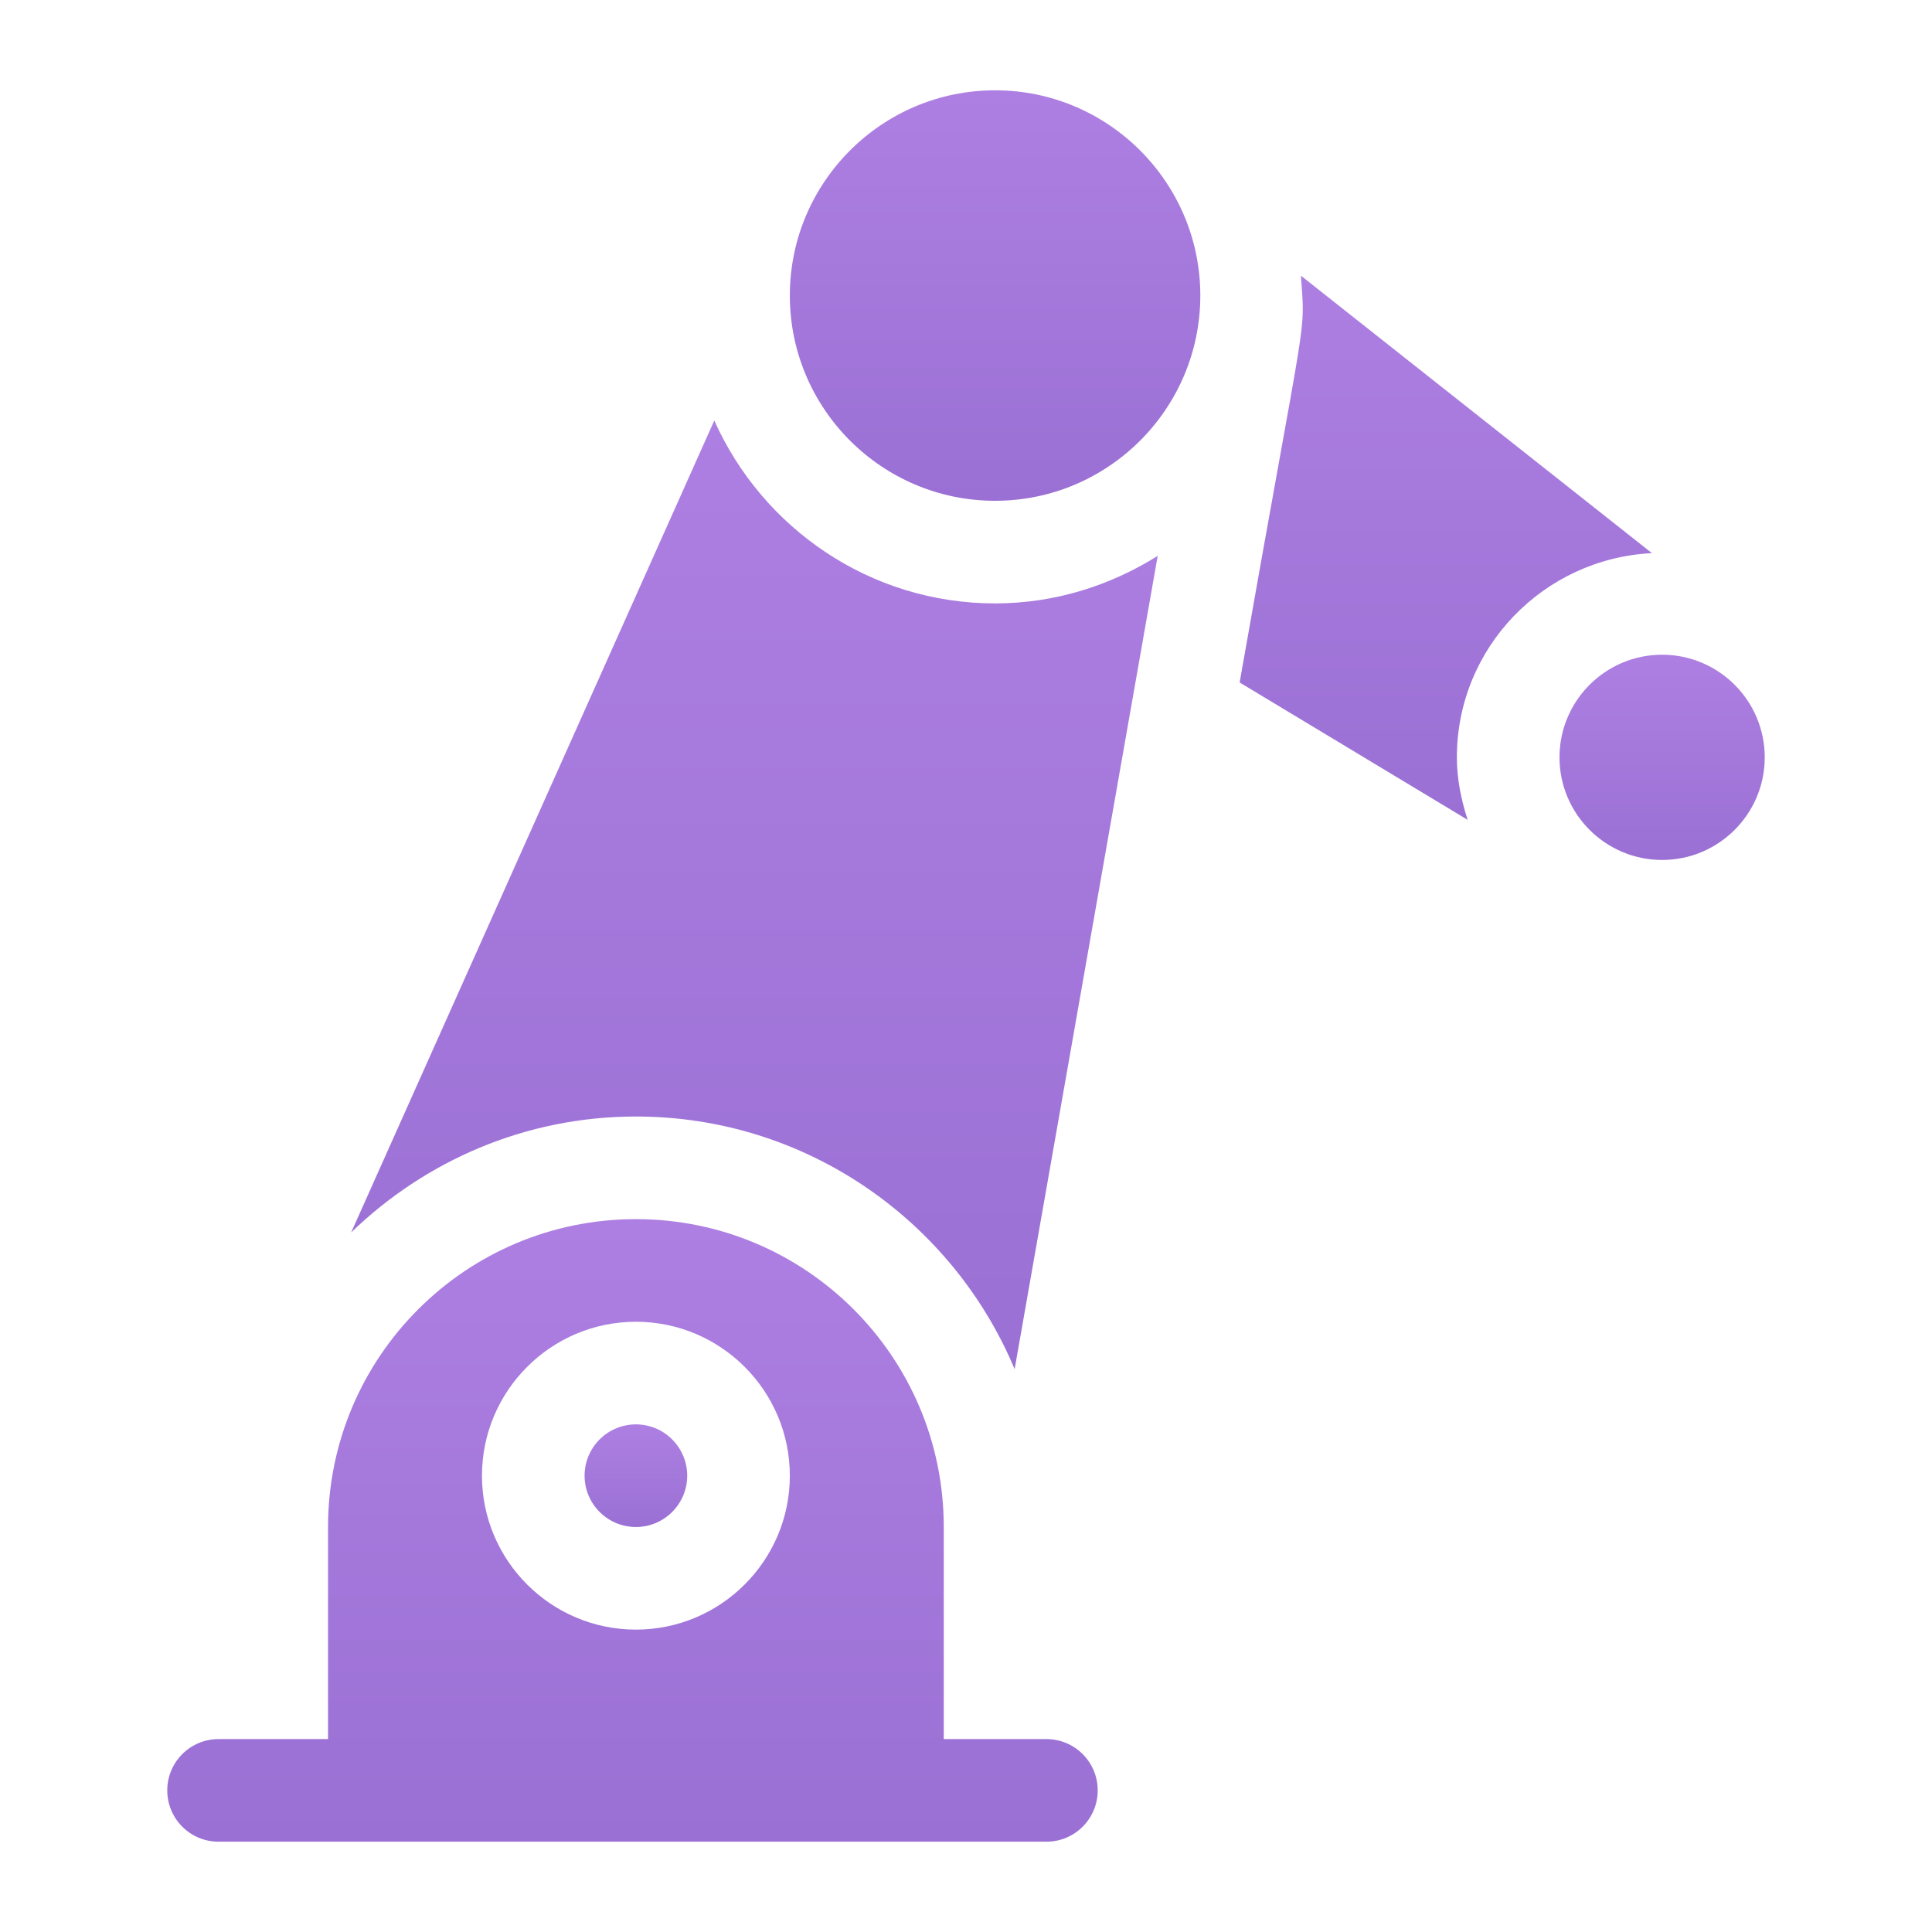 <?xml version="1.0" encoding="UTF-8" standalone="no"?>
<!-- Created with Inkscape (http://www.inkscape.org/) -->

<svg
   width="768"
   height="768"
   viewBox="0 0 768 768"
   version="1.1"
   id="svg5"
   inkscape:version="1.2.2 (732a01da63, 2022-12-09)"
   sodipodi:docname="AppIcon.svg"
   xml:space="preserve"
   xmlns:inkscape="http://www.inkscape.org/namespaces/inkscape"
   xmlns:sodipodi="http://sodipodi.sourceforge.net/DTD/sodipodi-0.dtd"
   xmlns:xlink="http://www.w3.org/1999/xlink"
   xmlns="http://www.w3.org/2000/svg"
   xmlns:svg="http://www.w3.org/2000/svg"
   xmlns:rdf="http://www.w3.org/1999/02/22-rdf-syntax-ns#"
   xmlns:cc="http://creativecommons.org/ns#"
   xmlns:dc="http://purl.org/dc/elements/1.1/"><title
     id="title134">DBGware.RobotStudioLite.AppIcon</title><sodipodi:namedview
     id="namedview7"
     pagecolor="#505050"
     bordercolor="#eeeeee"
     borderopacity="1"
     inkscape:showpageshadow="0"
     inkscape:pageopacity="0"
     inkscape:pagecheckerboard="true"
     inkscape:deskcolor="#505050"
     inkscape:document-units="px"
     showgrid="false"
     inkscape:zoom="1"
     inkscape:cx="285.5"
     inkscape:cy="373"
     inkscape:window-width="2560"
     inkscape:window-height="1334"
     inkscape:window-x="-11"
     inkscape:window-y="-11"
     inkscape:window-maximized="1"
     inkscape:current-layer="layer1"
     showguides="true"
     inkscape:lockguides="true"><sodipodi:guide
       position="768,384"
       orientation="0,-1"
       id="guide374"
       inkscape:locked="true" /><sodipodi:guide
       position="384,768"
       orientation="1,0"
       id="guide376"
       inkscape:locked="true" /><sodipodi:guide
       position="252.781,283.376"
       orientation="1,0"
       id="guide15793"
       inkscape:locked="true" /><sodipodi:guide
       position="375.161,160.995"
       orientation="0,-1"
       id="guide15795"
       inkscape:locked="true" /></sodipodi:namedview><defs
     id="defs2"><linearGradient
       inkscape:collect="always"
       id="linearGradient9359"><stop
         style="stop-color:#ae7fe2;stop-opacity:1;"
         offset="0"
         id="stop9355" /><stop
         style="stop-color:#9a70d4;stop-opacity:1;"
         offset="1"
         id="stop9357" /></linearGradient><linearGradient
       inkscape:collect="always"
       xlink:href="#linearGradient9359"
       id="linearGradient1948"
       x1="660.716"
       y1="260.26"
       x2="660.716"
       y2="341.847"
       gradientUnits="userSpaceOnUse" /><linearGradient
       inkscape:collect="always"
       xlink:href="#linearGradient9359"
       id="linearGradient5683"
       x1="492.223"
       y1="105.5"
       x2="492.223"
       y2="327.014"
       gradientUnits="userSpaceOnUse" /><linearGradient
       inkscape:collect="always"
       xlink:href="#linearGradient9359"
       id="linearGradient5691"
       x1="395.558"
       y1="35.895"
       x2="395.558"
       y2="199.069"
       gradientUnits="userSpaceOnUse" /><linearGradient
       inkscape:collect="always"
       xlink:href="#linearGradient9359"
       id="linearGradient5699"
       x1="139.134"
       y1="165.93"
       x2="139.134"
       y2="546.02"
       gradientUnits="userSpaceOnUse" /><linearGradient
       inkscape:collect="always"
       xlink:href="#linearGradient9359"
       id="linearGradient5707"
       x1="252.781"
       y1="566.211"
       x2="252.781"
       y2="607.005"
       gradientUnits="userSpaceOnUse" /><linearGradient
       inkscape:collect="always"
       xlink:href="#linearGradient9359"
       id="linearGradient5715"
       x1="252.781"
       y1="484.624"
       x2="252.781"
       y2="732.105"
       gradientUnits="userSpaceOnUse" /><filter
       style="color-interpolation-filters:sRGB;"
       inkscape:label="Drop Shadow"
       id="filter12721"
       x="-0.019"
       y="-0.017"
       width="1.038"
       height="1.034"><feFlood
         flood-opacity="0.5"
         flood-color="rgb(0,0,0)"
         result="flood"
         id="feFlood12711" /><feComposite
         in="flood"
         in2="SourceGraphic"
         operator="in"
         result="composite1"
         id="feComposite12713" /><feGaussianBlur
         in="composite1"
         stdDeviation="5"
         result="blur"
         id="feGaussianBlur12715" /><feOffset
         dx="0"
         dy="0"
         result="offset"
         id="feOffset12717" /><feComposite
         in="SourceGraphic"
         in2="offset"
         operator="over"
         result="composite2"
         id="feComposite12719" /></filter></defs><g
     inkscape:label="layer1"
     inkscape:groupmode="layer"
     id="layer1"
     style="display:inline;stroke:none;stroke-opacity:1;filter:url(#filter12721)"
     sodipodi:insensitive="true"><path
       d="M 415.955,691.311 H 375.161 V 607.005 C 375.161,539.415 320.37,484.624 252.781,484.624 185.191,484.624 130.4,539.415 130.4,607.005 V 691.311 H 86.887 C 75.613,691.311 66.49,700.434 66.49,711.708 66.49,722.982 75.613,732.105 86.887,732.105 H 415.955 C 427.229,732.105 436.352,722.982 436.352,711.708 436.352,700.434 427.229,691.311 415.955,691.311 Z M 252.781,647.798 C 219.039,647.798 191.59,620.35 191.59,586.608 191.59,552.866 219.039,525.418 252.781,525.418 286.522,525.418 313.971,552.866 313.971,586.608 313.971,620.35 286.522,647.798 252.781,647.798 Z"
       id="path6"
       inkscape:label="path6"
       style="fill:url(#linearGradient5715);fill-opacity:1;stroke:none;stroke-opacity:1" /><path
       d="M 252.781,566.211 C 241.527,566.211 232.384,575.354 232.384,586.608 232.384,597.862 241.527,607.005 252.781,607.005 264.034,607.005 273.177,597.862 273.177,586.608 273.177,575.354 264.034,566.211 252.781,566.211 Z"
       id="path5"
       inkscape:label="path5"
       style="fill:url(#linearGradient5707);fill-opacity:1;stroke:none;stroke-opacity:1" /><path
       d="M 395.558,239.863 C 345.789,239.863 303.048,209.897 283.942,167.155 L 139.591,489.915 C 168.966,461.51 208.789,443.831 252.781,443.831 320.52,443.831 378.687,485.352 403.332,544.253 L 460.205,220.964 C 441.397,232.759 419.352,239.863 395.558,239.863 Z"
       id="path4"
       inkscape:label="path4"
       style="fill:url(#linearGradient5699);fill-opacity:1;stroke:none;stroke-opacity:1" /><path
       d="M 395.558,35.895 C 350.562,35.895 313.971,72.485 313.971,117.482 313.971,162.479 350.563,199.069 395.558,199.069 440.555,199.069 477.145,162.479 477.145,117.482 477.145,72.485 440.555,35.895 395.558,35.895 Z"
       id="path3"
       inkscape:label="path3"
       style="fill:url(#linearGradient5691);fill-opacity:1;stroke:none;stroke-opacity:1" /><path
       d="M 656.656,219.877 517.143,109.594 C 518.809,135.018 520.049,116.279 492.775,271.294 L 583.41,325.896 C 580.868,318.014 579.129,309.772 579.129,301.053 579.129,257.446 613.578,222.04 656.656,219.877 Z"
       id="path2"
       inkscape:label="path2"
       style="fill:url(#linearGradient5683);fill-opacity:1;stroke:none;stroke-opacity:1" /><path
       d="M 660.716,260.26 C 638.218,260.26 619.923,278.555 619.923,301.053 619.923,323.551 638.219,341.847 660.716,341.847 683.215,341.847 701.51,323.551 701.51,301.053 701.51,278.555 683.215,260.26 660.716,260.26 Z"
       id="path1"
       inkscape:label="path1"
       style="fill:url(#linearGradient1948);fill-opacity:1;stroke:none;stroke-opacity:1" /></g></svg>
